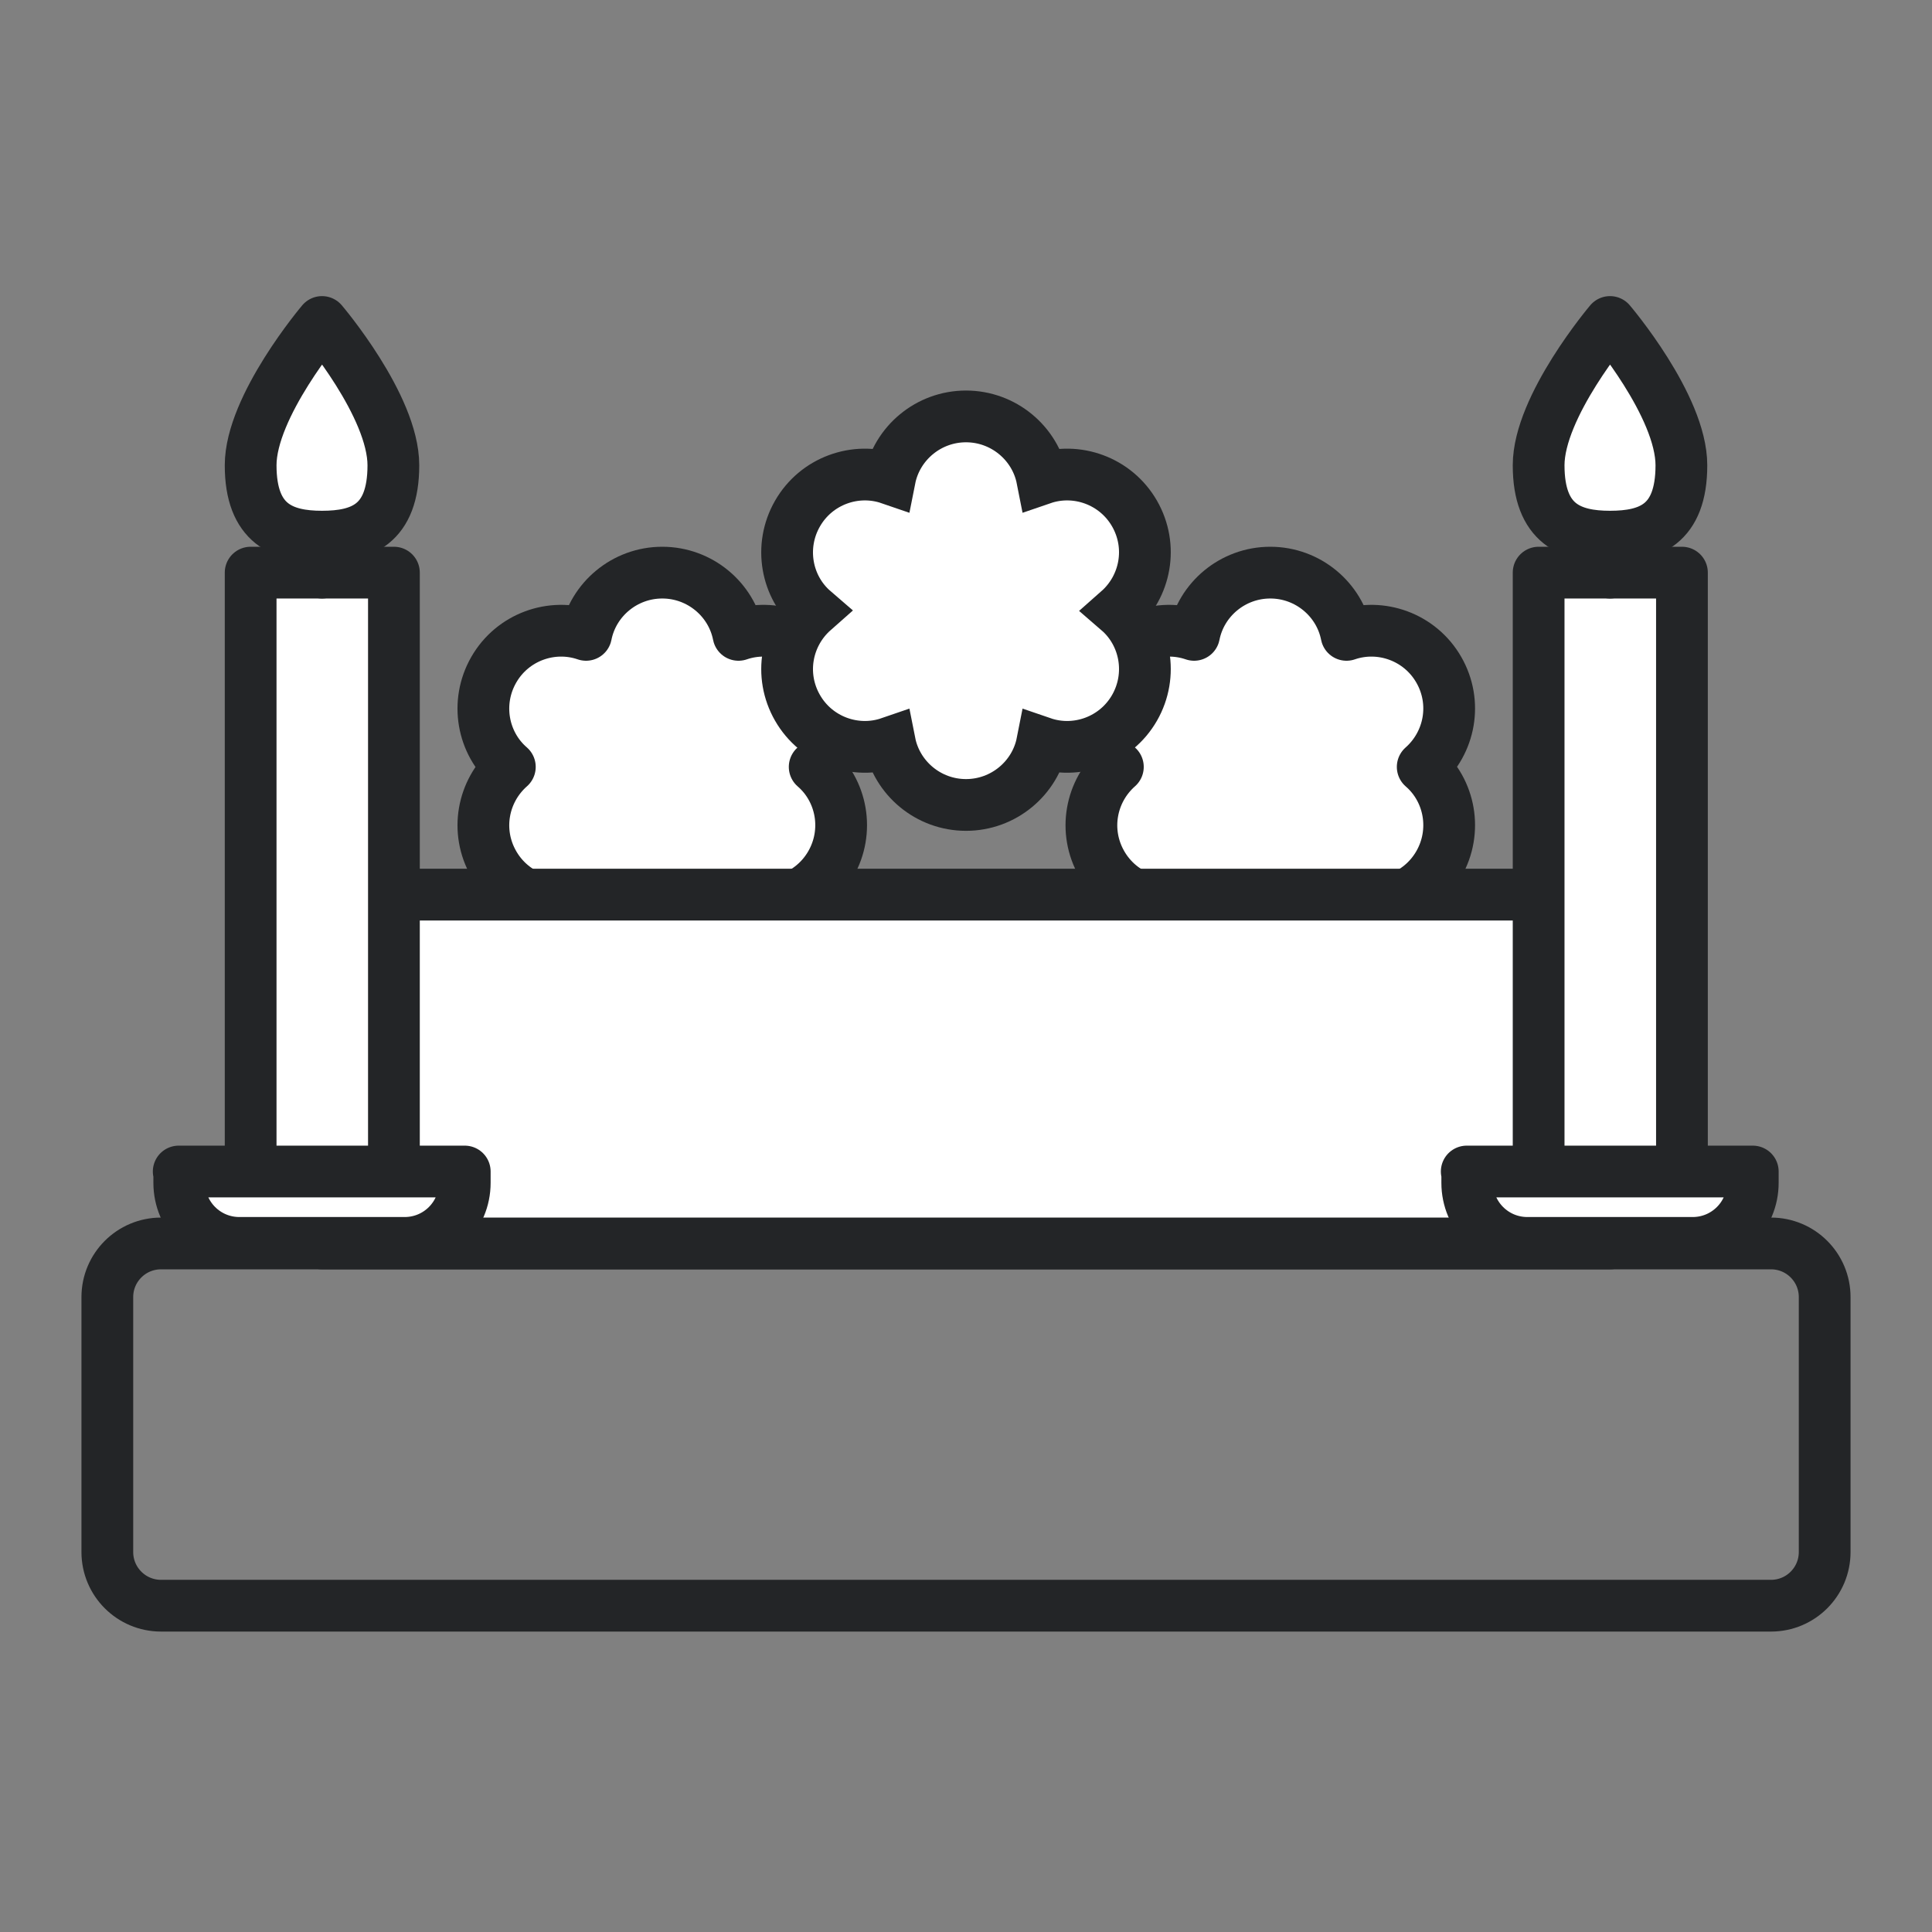 <svg width="56" height="56" viewBox="0 0 56 56" fill="none" xmlns="http://www.w3.org/2000/svg">
<rect x="0" y="0" width="56" height="56" fill="#808080" stroke="none"/>
<path d="M41.238 22.229C42.031 21.529 42.249 20.362 41.704 19.413C41.16 18.464 40.024 18.06 39.029 18.402C38.827 17.375 37.909 16.598 36.82 16.598C35.731 16.598 34.813 17.375 34.611 18.402C33.615 18.06 32.48 18.464 31.936 19.413C31.391 20.362 31.609 21.544 32.402 22.229C31.609 22.929 31.391 24.095 31.936 25.044C32.48 25.993 33.615 26.398 34.611 26.055C34.813 27.082 35.731 27.86 36.82 27.86C37.909 27.86 38.827 27.082 39.029 26.055C40.024 26.398 41.16 25.993 41.704 25.044C42.249 24.095 42.031 22.913 41.238 22.229Z" fill="white" stroke="#232527" stroke-width="1.5" stroke-linecap="round" stroke-linejoin="round"/>
<path d="M23.614 22.229C24.407 21.529 24.625 20.362 24.08 19.413C23.536 18.464 22.4 18.06 21.405 18.402C21.203 17.375 20.285 16.598 19.196 16.598C18.107 16.598 17.189 17.375 16.987 18.402C15.992 18.06 14.856 18.464 14.312 19.413C13.767 20.362 13.985 21.544 14.778 22.229C13.985 22.929 13.767 24.095 14.312 25.044C14.856 25.993 15.992 26.398 16.987 26.055C17.189 27.082 18.107 27.86 19.196 27.86C20.285 27.86 21.203 27.082 21.405 26.055C22.4 26.398 23.536 25.993 24.08 25.044C24.625 24.095 24.407 22.913 23.614 22.229Z" fill="white" stroke="#232527" stroke-width="1.5" stroke-linecap="round" stroke-linejoin="round"/>
<path d="M32.418 17.701C33.211 17.001 33.429 15.835 32.885 14.886C32.34 13.937 31.205 13.533 30.209 13.875C30.007 12.848 29.089 12.07 28 12.07C26.911 12.07 25.994 12.848 25.791 13.875C24.796 13.533 23.66 13.937 23.116 14.886C22.571 15.835 22.789 17.017 23.582 17.701C22.789 18.401 22.571 19.568 23.116 20.517C23.66 21.466 24.796 21.87 25.791 21.528C25.994 22.555 26.911 23.332 28 23.332C29.089 23.332 30.007 22.555 30.209 21.528C31.205 21.87 32.34 21.466 32.885 20.517C33.429 19.568 33.211 18.386 32.418 17.701Z" fill="white" stroke="#232527" stroke-width="1.5" stroke-miterlimit="10"/>
<path d="M51.334 36.042H4.667C3.808 36.042 3.111 36.738 3.111 37.597V44.986C3.111 45.846 3.808 46.542 4.667 46.542H51.334C52.193 46.542 52.889 45.846 52.889 44.986V37.597C52.889 36.738 52.193 36.042 51.334 36.042Z" stroke="#232527" stroke-width="1.5" stroke-linecap="round" stroke-linejoin="round"/>
<path d="M10.889 25.931H45.111C45.967 25.931 46.667 26.631 46.667 27.486V36.042H9.334V27.486C9.334 26.631 10.034 25.931 10.889 25.931Z" fill="white" stroke="#232527" stroke-width="1.5" stroke-linecap="round" stroke-linejoin="round"/>
<path d="M48.752 16.598H44.598V35H48.752V16.598Z" fill="white" stroke="#232527" stroke-width="1.5" stroke-linecap="round" stroke-linejoin="round"/>
<path d="M46.667 9.333C46.667 9.333 48.736 11.76 48.736 13.486C48.736 15.213 47.803 15.555 46.667 15.555C45.532 15.555 44.598 15.197 44.598 13.486C44.598 11.775 46.667 9.333 46.667 9.333Z" fill="white" stroke="#232527" stroke-width="1.5" stroke-linecap="round" stroke-linejoin="round"/>
<path d="M46.667 16.598V15.556" stroke="#232527" stroke-width="1.5" stroke-linecap="round" stroke-linejoin="round"/>
<path d="M42.514 33.957H50.805V34.284C50.805 35.248 50.027 36.026 49.063 36.026H44.271C43.307 36.026 42.529 35.248 42.529 34.284V33.957H42.514Z" fill="white" stroke="#232527" stroke-width="1.5" stroke-linecap="round" stroke-linejoin="round"/>
<path d="M11.418 16.598H7.265V35H11.418V16.598Z" fill="white" stroke="#232527" stroke-width="1.5" stroke-linecap="round" stroke-linejoin="round"/>
<path d="M9.334 9.333C9.334 9.333 11.402 11.76 11.402 13.486C11.402 15.213 10.469 15.555 9.334 15.555C8.198 15.555 7.265 15.197 7.265 13.486C7.265 11.775 9.334 9.333 9.334 9.333Z" fill="white" stroke="#232527" stroke-width="1.5" stroke-linecap="round" stroke-linejoin="round"/>
<path d="M9.334 16.598V15.556" stroke="#232527" stroke-width="1.5" stroke-linecap="round" stroke-linejoin="round"/>
<path d="M5.18 33.957H13.471V34.284C13.471 35.248 12.694 36.026 11.729 36.026H6.938C5.974 36.026 5.196 35.248 5.196 34.284V33.957H5.18Z" fill="white" stroke="#232527" stroke-width="1.5" stroke-linecap="round" stroke-linejoin="round"/>
</svg>
